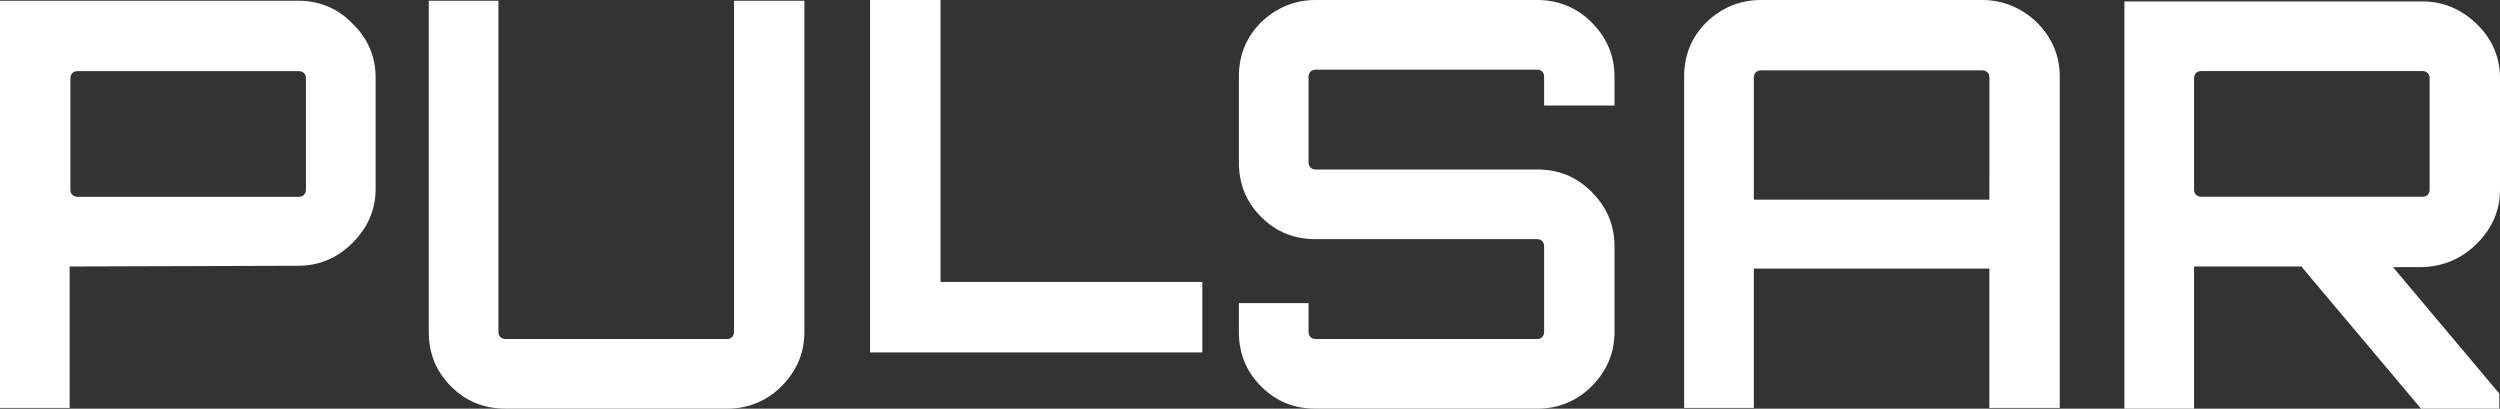 <?xml version="1.0" encoding="utf-8"?>
<svg viewBox="207.291 106.36 92.101 15.055" xmlns="http://www.w3.org/2000/svg">
  <rect x="207.291" y="106.36" width="92.101" height="15.055" fill="#333333" stroke="none"/>
  <path class="st0 class1" d="m 113.028,84.093 h -11.007 v 15.002 h 2.566 v -5.212 h 0.185 l 8.229,-0.026 c 0.794,0 1.455,-0.291 2.011,-0.847 0.556,-0.556 0.847,-1.217 0.847,-1.984 v -4.101 c 0,-0.767 -0.291,-1.455 -0.847,-1.984 -0.529,-0.556 -1.217,-0.847 -1.984,-0.847 z m 0.265,6.959 c 0,0.159 -0.106,0.265 -0.265,0.265 h -8.149 c -0.159,0 -0.265,-0.106 -0.265,-0.265 v -4.101 c 0,-0.159 0.106,-0.265 0.265,-0.265 h 8.149 c 0.159,0 0.265,0.106 0.265,0.265 z" id="path60" style="stroke-width: 0.265; fill: rgb(255, 255, 255);" transform="matrix(1, 0, 0, 1, 105.27, 22.294)"/>
  <path class="st0 class1" d="m 129.062,96.29 c 0,0.185 -0.132,0.265 -0.238,0.265 h -8.176 c -0.159,0 -0.265,-0.106 -0.265,-0.265 v -12.197 h -2.566 v 12.197 c 0,0.794 0.265,1.455 0.82,2.011 0.556,0.556 1.217,0.82 2.011,0.82 h 8.176 c 0.767,0 1.455,-0.291 1.984,-0.82 0.556,-0.556 0.847,-1.217 0.847,-2.011 v -12.197 h -2.593 z" id="path62" style="stroke-width: 0.265; fill: rgb(255, 255, 255);" transform="matrix(1, 0, 0, 1, 105.27, 22.294)"/>
  <polygon class="st0 class1" points="-307.4,-4970.9 -307.4,-4980.7 -343.8,-4980.7 -343.8,-5027.8 -353.6,-5027.8 -353.6,-4970.9 " id="polygon64" transform="matrix(0.265, 0, 0, 0.265, 333.047, 1436.632)" style="fill: rgb(255, 255, 255);"/>
  <path class="st0 class1" d="m 158.669,84.066 h -8.176 c -0.794,0 -1.455,0.291 -2.011,0.82 -0.556,0.556 -0.82,1.217 -0.82,2.011 v 3.149 c 0,0.794 0.265,1.455 0.82,2.011 0.556,0.556 1.217,0.82 2.011,0.82 h 8.176 c 0.106,0 0.238,0.079 0.238,0.265 v 3.149 c 0,0.185 -0.132,0.265 -0.238,0.265 h -8.176 c -0.159,0 -0.265,-0.106 -0.265,-0.265 v -1.058 h -2.566 v 1.058 c 0,0.794 0.265,1.455 0.82,2.011 0.556,0.556 1.217,0.82 2.011,0.82 h 8.176 c 0.767,0 1.455,-0.291 1.984,-0.82 0.556,-0.556 0.847,-1.217 0.847,-2.011 v -3.149 c 0,-0.794 -0.291,-1.455 -0.847,-2.011 -0.556,-0.556 -1.217,-0.82 -1.984,-0.82 h -8.176 c -0.159,0 -0.265,-0.106 -0.265,-0.265 v -3.149 c 0,-0.159 0.106,-0.265 0.265,-0.265 h 8.176 c 0.106,0 0.238,0.079 0.238,0.265 v 1.058 h 2.593 v -1.058 c 0,-0.794 -0.291,-1.455 -0.847,-2.011 -0.529,-0.529 -1.217,-0.82 -1.984,-0.82 z" id="path66" style="stroke-width: 0.265; fill: rgb(255, 255, 255);" transform="matrix(1, 0, 0, 1, 105.27, 22.294)"/>
  <path class="st0 class1" d="m 175.046,84.066 h -8.149 c -0.794,0 -1.455,0.291 -2.011,0.82 -0.556,0.556 -0.82,1.217 -0.82,2.011 v 12.197 h 2.566 v -5.133 h 8.678 v 5.133 h 2.593 v -12.197 c 0,-0.794 -0.291,-1.455 -0.847,-2.011 -0.556,-0.529 -1.244,-0.82 -2.011,-0.82 z m 0.265,7.355 h -8.678 v -4.498 c 0,-0.159 0.106,-0.265 0.265,-0.265 h 8.149 c 0.159,0 0.265,0.106 0.265,0.265 z" id="path68" style="stroke-width: 0.265; fill: rgb(255, 255, 255);" transform="matrix(1, 0, 0, 1, 105.27, 22.294)"/>
  <path class="st0 class1" d="m 193.276,93.035 c 0.556,-0.556 0.847,-1.217 0.847,-1.984 v -4.101 c 0,-0.767 -0.291,-1.455 -0.847,-1.984 -0.556,-0.556 -1.244,-0.847 -2.011,-0.847 h -10.98 v 15.002 h 2.566 v -5.239 h 3.969 l 0.026,0.053 4.366,5.186 h 2.884 v -0.556 l -3.916,-4.657 h 1.058 c 0.82,-0.026 1.482,-0.318 2.037,-0.873 z m -10.16,-1.72 c -0.159,0 -0.265,-0.106 -0.265,-0.265 v -4.101 c 0,-0.159 0.106,-0.265 0.265,-0.265 h 8.149 c 0.159,0 0.265,0.106 0.265,0.265 v 4.101 c 0,0.159 -0.106,0.265 -0.265,0.265 z" id="path70" style="stroke-width: 0.265; fill: rgb(255, 255, 255);" transform="matrix(1, 0, 0, 1, 105.27, 22.294)"/>
</svg>